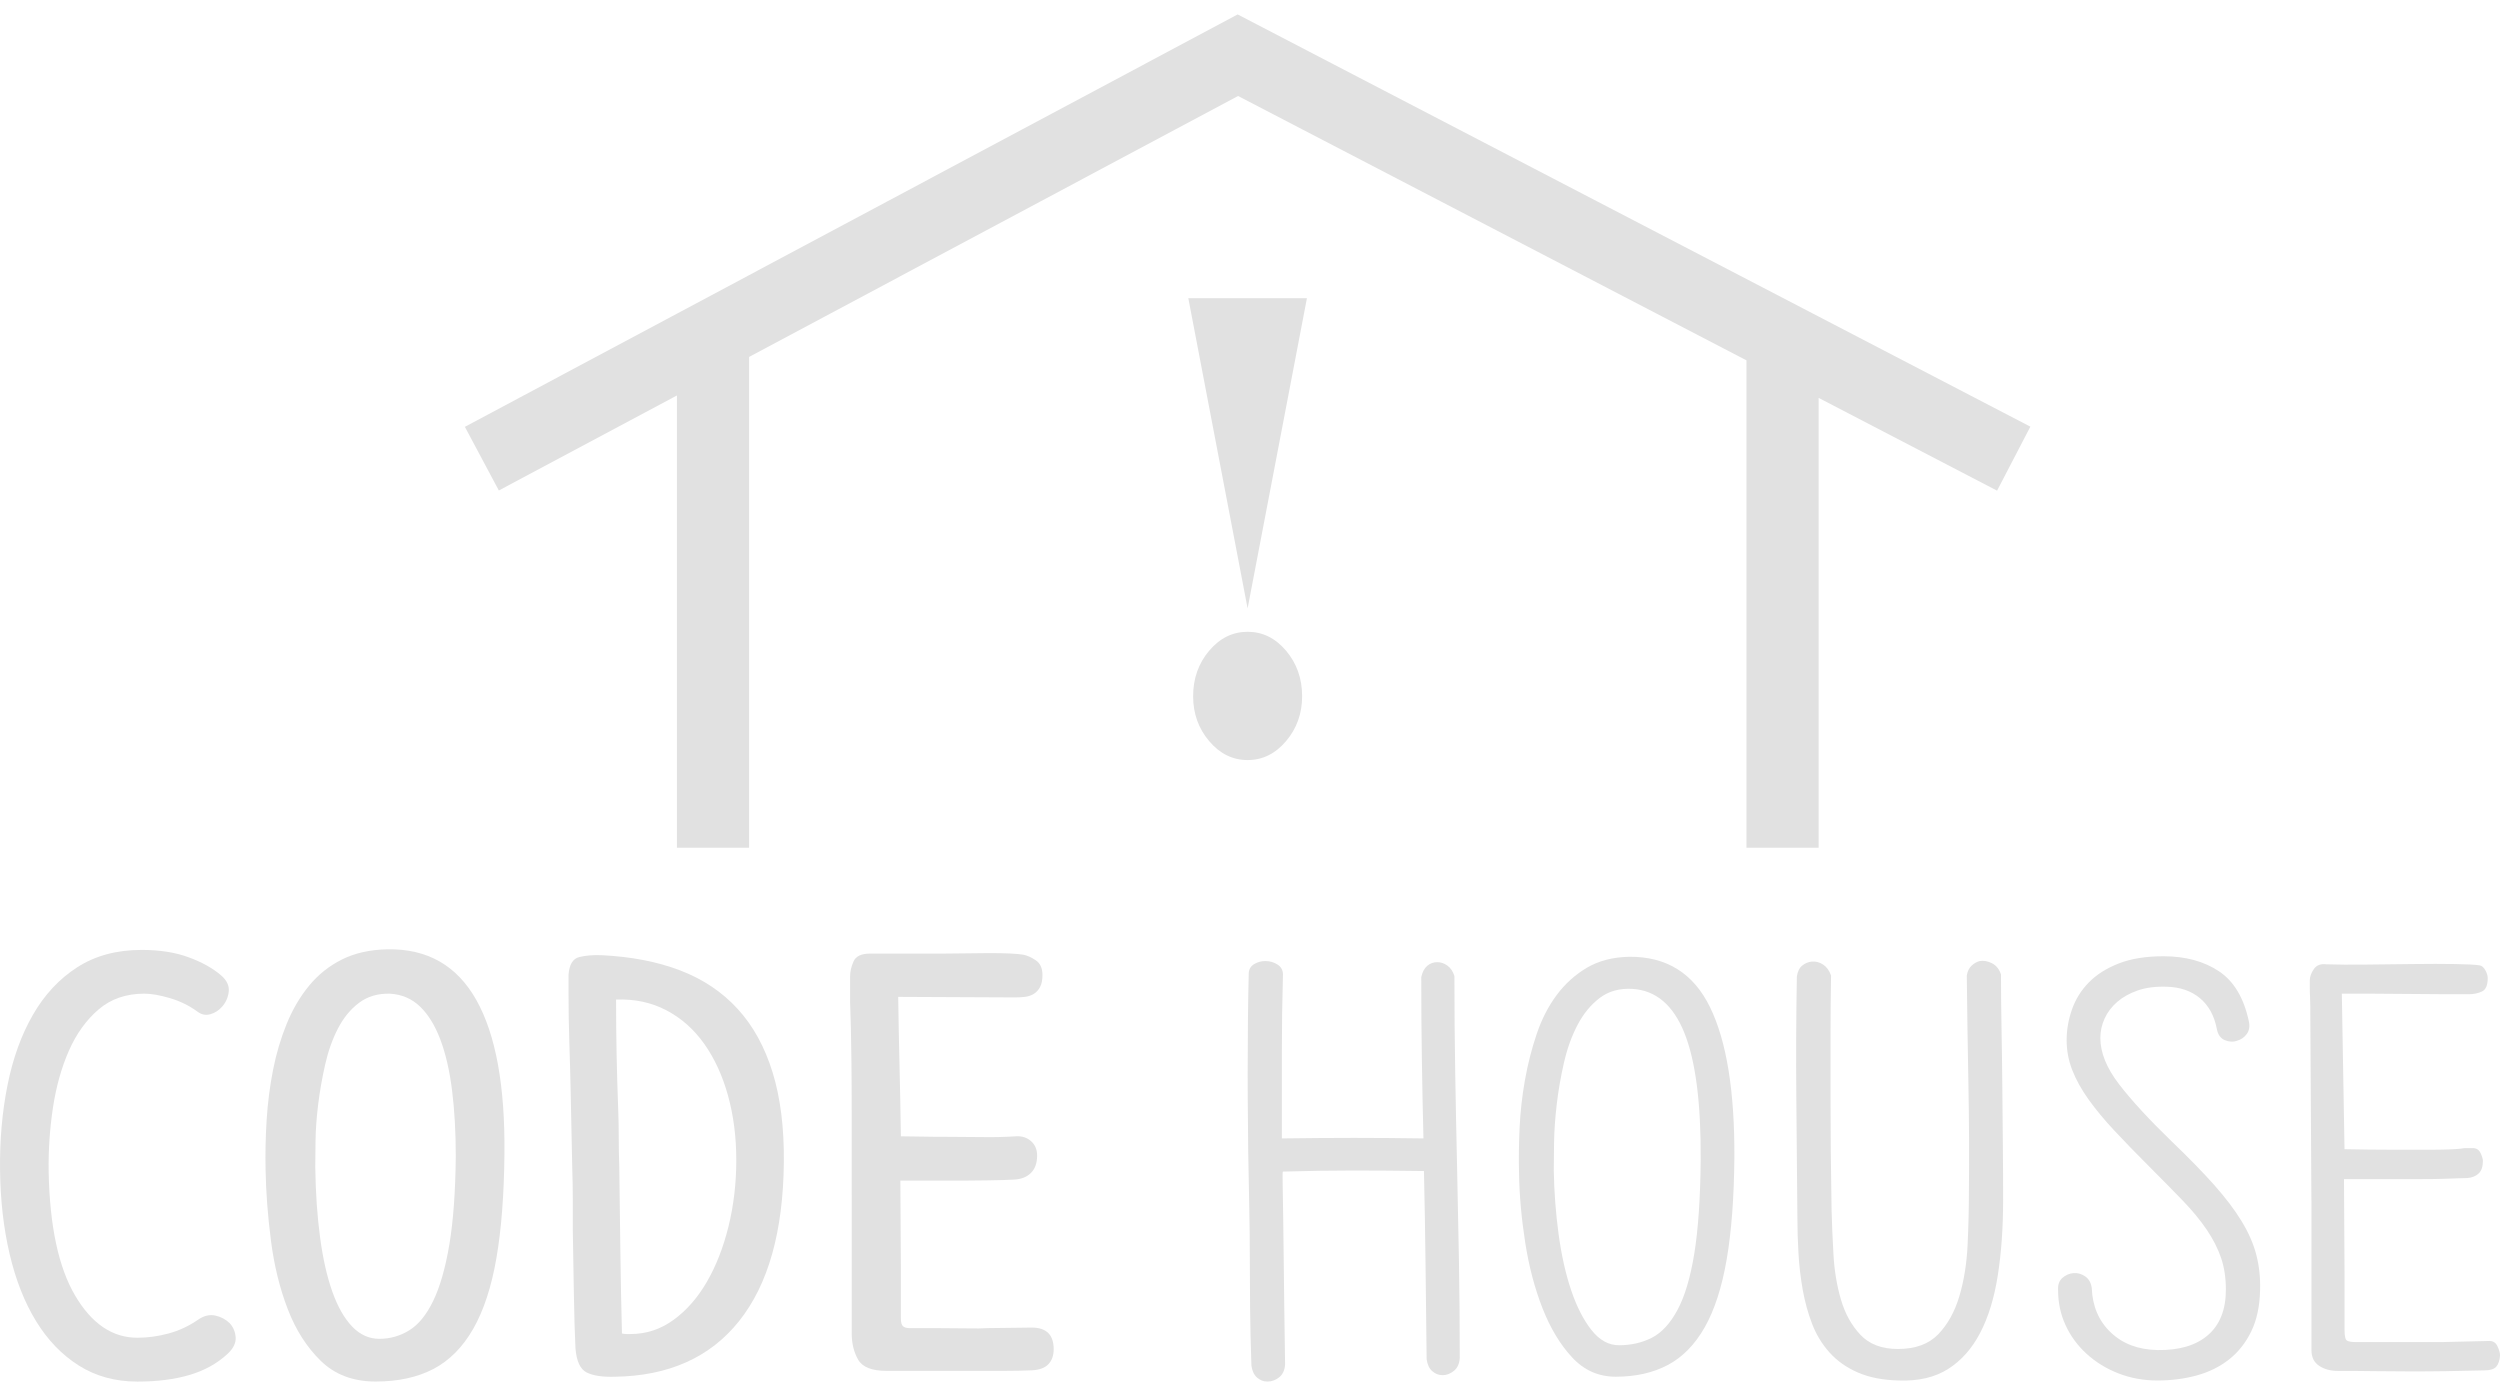 <?xml version="1.0" encoding="utf-8"?>
<!-- Generator: Adobe Illustrator 16.0.0, SVG Export Plug-In . SVG Version: 6.00 Build 0)  -->
<!DOCTYPE svg PUBLIC "-//W3C//DTD SVG 1.1//EN" "http://www.w3.org/Graphics/SVG/1.1/DTD/svg11.dtd">
<svg version="1.1" id="Layer_1" xmlns="http://www.w3.org/2000/svg" xmlns:xlink="http://www.w3.org/1999/xlink" x="0px" y="0px"
	 width="238.629px" height="131.873px" viewBox="0 0 238.629 131.873" enable-background="new 0 0 238.629 131.873"
	 xml:space="preserve">
<polygon fill="#E1E1E1" points="173.592,30.215 166.704,26.633 152.543,19.27 139.299,12.383 118.135,1.377 97.512,12.383 
	84.605,19.27 71.502,26.264 64.614,29.94 44.372,40.742 47.615,46.818 64.614,37.747 64.614,80.916 71.502,80.916 71.502,34.071 
	99.233,19.27 112.14,12.383 118.176,9.163 124.37,12.383 137.616,19.27 166.704,34.397 166.704,80.916 173.592,80.916 
	173.592,37.979 190.624,46.834 193.801,40.724 "/>
<g>
	<path fill="#E1E1E1" d="M124.749,28.461l-5.663,29.612l-5.66-29.612H124.749z M124.29,66.457c0,1.649-0.512,3.076-1.531,4.282
		c-1.021,1.205-2.244,1.81-3.672,1.81c-1.428,0-2.651-0.604-3.672-1.81c-1.02-1.206-1.529-2.633-1.529-4.282
		c0-1.688,0.51-3.136,1.529-4.342c1.021-1.207,2.244-1.81,3.672-1.81c1.428,0,2.652,0.603,3.672,1.81
		C123.778,63.321,124.29,64.768,124.29,66.457z"/>
</g>
<g>
	<path fill="#E1E1E1" d="M21.117,93.112c0.544,0.478,0.782,0.996,0.715,1.557c-0.068,0.562-0.289,1.046-0.664,1.454
		c-0.306,0.34-0.672,0.569-1.096,0.688c-0.426,0.119-0.825,0.043-1.199-0.229c-0.782-0.578-1.657-1.013-2.626-1.301
		c-0.97-0.289-1.794-0.435-2.474-0.435c-1.734,0-3.188,0.502-4.36,1.504c-1.173,1.004-2.116,2.313-2.831,3.928
		c-0.713,1.615-1.224,3.436-1.529,5.457c-0.307,2.023-0.442,4.072-0.408,6.146c0.102,5.169,0.943,9.096,2.524,11.78
		c1.581,2.688,3.562,4.028,5.941,4.028c0.985,0,1.98-0.135,2.983-0.407c1.003-0.271,1.946-0.714,2.83-1.326
		c0.544-0.373,1.088-0.5,1.633-0.382c0.543,0.119,1.002,0.365,1.377,0.738c0.34,0.375,0.527,0.826,0.561,1.353
		c0.033,0.526-0.221,1.045-0.765,1.556c-0.986,0.918-2.192,1.59-3.621,2.016c-1.428,0.425-3.095,0.637-4.998,0.637
		c-2.108,0-3.97-0.51-5.585-1.529c-1.615-1.019-2.975-2.431-4.079-4.232c-1.105-1.803-1.946-3.936-2.524-6.4
		c-0.579-2.464-0.885-5.143-0.918-8.031c-0.035-2.855,0.203-5.56,0.714-8.109c0.51-2.551,1.317-4.785,2.423-6.706
		c1.104-1.921,2.516-3.435,4.232-4.539s3.766-1.657,6.146-1.657c1.733,0,3.238,0.238,4.514,0.714
		C19.307,91.854,20.335,92.435,21.117,93.112z"/>
	<path fill="#E1E1E1" d="M25.35,111.627c-0.033-1.53,0-3.11,0.103-4.743c0.103-1.632,0.306-3.222,0.612-4.769
		c0.306-1.548,0.739-3.011,1.301-4.388c0.561-1.377,1.274-2.592,2.142-3.646c0.866-1.054,1.913-1.888,3.136-2.498
		c1.225-0.612,2.67-0.937,4.336-0.969c3.807-0.068,6.638,1.547,8.491,4.844c1.853,3.299,2.745,8.194,2.678,14.688
		c-0.034,3.875-0.29,7.19-0.765,9.944c-0.477,2.755-1.217,5.007-2.219,6.757c-1.004,1.752-2.27,3.026-3.8,3.826
		c-1.53,0.799-3.366,1.197-5.508,1.197s-3.885-0.654-5.228-1.963c-1.344-1.309-2.396-2.958-3.162-4.947
		c-0.766-1.988-1.301-4.173-1.606-6.553C25.556,116.028,25.384,113.769,25.35,111.627z M37.233,94.849
		c-1.156-0.033-2.142,0.256-2.958,0.868s-1.488,1.431-2.015,2.451c-0.527,1.021-0.936,2.171-1.224,3.447
		c-0.289,1.276-0.51,2.536-0.664,3.78c-0.152,1.242-0.238,2.399-0.254,3.474c-0.018,1.071-0.025,1.915-0.025,2.526
		c0.033,2.453,0.186,4.691,0.459,6.719c0.271,2.025,0.662,3.755,1.172,5.185c0.511,1.431,1.139,2.537,1.888,3.32
		c0.747,0.782,1.614,1.174,2.601,1.174c1.021,0,1.972-0.271,2.856-0.815c0.884-0.545,1.648-1.49,2.295-2.836
		c0.646-1.345,1.155-3.132,1.53-5.361c0.373-2.23,0.578-5.032,0.611-8.404c0-2.314-0.119-4.418-0.356-6.309
		c-0.238-1.89-0.612-3.506-1.122-4.853c-0.51-1.345-1.156-2.392-1.938-3.141C39.307,95.325,38.355,94.916,37.233,94.849z"/>
	<path fill="#E1E1E1" d="M55.287,91.354c0.611-0.152,1.325-0.211,2.142-0.179c2.821,0.138,5.32,0.621,7.497,1.453
		c2.176,0.834,4.004,2.058,5.482,3.672c1.479,1.615,2.592,3.64,3.34,6.069s1.105,5.296,1.071,8.594
		c-0.068,6.598-1.487,11.637-4.259,15.121c-2.771,3.484-6.74,5.262-11.908,5.329c-1.156,0.034-2.04-0.103-2.652-0.407
		c-0.611-0.306-0.969-1.07-1.07-2.296c-0.068-1.394-0.119-3.136-0.153-5.228c-0.034-2.092-0.068-4.139-0.103-6.146
		c0-0.985,0-1.955,0-2.907c0-0.951-0.018-1.92-0.051-2.906l-0.152-7.344c-0.035-1.599-0.076-3.171-0.128-4.719
		c-0.051-1.547-0.076-3.137-0.076-4.768v-1.633C54.334,92.077,54.674,91.508,55.287,91.354z M59.111,111.347
		c0.033,2.613,0.068,5.271,0.102,7.969c0.034,2.699,0.085,5.354,0.154,7.969c0.169,0.035,0.313,0.051,0.433,0.051
		c0.12,0,0.247,0,0.383,0c1.495,0,2.864-0.449,4.105-1.35c1.241-0.899,2.303-2.112,3.188-3.641c0.884-1.525,1.572-3.292,2.065-5.296
		c0.492-2.002,0.739-4.106,0.739-6.313c0-2.205-0.264-4.26-0.79-6.16c-0.527-1.901-1.284-3.547-2.27-4.939
		c-0.986-1.391-2.193-2.461-3.621-3.207c-1.428-0.748-3.027-1.087-4.794-1.02c0,1.766,0.017,3.515,0.051,5.246
		c0.034,1.729,0.085,3.479,0.153,5.244c0.033,0.883,0.051,1.781,0.051,2.699C59.061,109.515,59.077,110.431,59.111,111.347z"/>
	<path fill="#E1E1E1" d="M81.296,114.022c0-2.99,0-5.516,0-7.572s-0.009-3.758-0.025-5.102c-0.018-1.342-0.034-2.396-0.051-3.162
		c-0.018-0.764-0.034-1.342-0.052-1.732s-0.025-0.654-0.025-0.79s0-0.271,0-0.408v-2.04c0-0.476,0.11-0.96,0.332-1.453
		c0.221-0.492,0.739-0.74,1.556-0.74h6.885c0.815,0,1.598-0.008,2.347-0.024c0.746-0.017,1.461-0.024,2.141-0.024
		c1.599,0,2.686,0.051,3.265,0.152c0.374,0.068,0.772,0.246,1.198,0.535c0.426,0.289,0.638,0.757,0.638,1.402
		c0,0.477-0.076,0.858-0.229,1.146c-0.152,0.29-0.357,0.512-0.611,0.663c-0.256,0.153-0.536,0.247-0.842,0.28
		c-0.307,0.033-0.612,0.052-0.918,0.052l-11.17-0.052c0.034,2.347,0.077,4.564,0.128,6.654c0.052,2.092,0.093,4.312,0.128,6.656
		c0.441,0,1.063,0.01,1.861,0.025c0.799,0.018,1.742,0.025,2.83,0.025c1.088,0,2.134,0.008,3.137,0.024
		c1.002,0.019,2.065-0.008,3.188-0.076c0.543-0.032,1.012,0.119,1.402,0.459c0.39,0.341,0.587,0.8,0.587,1.377
		c0,0.714-0.196,1.269-0.587,1.657c-0.391,0.393-0.926,0.604-1.605,0.638c-0.511,0.034-1.361,0.06-2.551,0.076
		c-1.19,0.019-2.396,0.024-3.621,0.024h-4.691c0,1.4,0.008,2.809,0.025,4.225c0.017,1.416,0.025,2.823,0.025,4.223v4.709
		c0,0.377,0.067,0.623,0.203,0.741c0.137,0.12,0.34,0.181,0.613,0.181h2.396c1.088,0,2.091,0.009,3.009,0.024
		c0.918,0.019,1.614,0.011,2.091-0.024l4.182-0.051c1.395,0,2.092,0.688,2.092,2.064c0,0.604-0.171,1.083-0.51,1.438
		c-0.341,0.352-0.867,0.545-1.582,0.577c-0.781,0.033-1.656,0.052-2.626,0.052c-0.969,0-1.794,0-2.474,0h-8.771
		c-1.395,0-2.295-0.357-2.703-1.07c-0.408-0.715-0.612-1.549-0.612-2.5v-13.26H81.296z"/>
	<path fill="#E1E1E1" d="M135.663,93.267c0.102-0.476,0.287-0.832,0.561-1.07c0.271-0.237,0.594-0.356,0.969-0.356
		c0.34,0,0.663,0.11,0.969,0.331c0.307,0.223,0.527,0.553,0.664,0.994c0,3.129,0.025,6.197,0.076,9.206s0.109,6.011,0.178,9.001
		c0.068,2.992,0.129,6.002,0.18,9.027c0.052,3.026,0.076,6.104,0.076,9.23c-0.035,0.544-0.223,0.951-0.562,1.225
		c-0.341,0.271-0.696,0.408-1.071,0.408s-0.705-0.128-0.994-0.384c-0.289-0.255-0.468-0.637-0.535-1.147
		c-0.034-2.99-0.067-5.982-0.103-8.976c-0.034-2.993-0.085-5.983-0.153-8.978c-2.346-0.032-4.59-0.051-6.73-0.051
		s-4.387,0.035-6.732,0.103c-0.033,0-0.043,0.426-0.024,1.274c0.017,0.852,0.034,1.912,0.052,3.188
		c0.016,1.274,0.033,2.679,0.051,4.207c0.016,1.531,0.033,2.983,0.051,4.36c0.018,1.378,0.033,2.56,0.051,3.546
		c0.018,0.985,0.025,1.598,0.025,1.836c-0.033,0.543-0.221,0.95-0.561,1.224c-0.342,0.271-0.715,0.407-1.123,0.407
		c-0.374,0-0.705-0.127-0.994-0.382c-0.289-0.256-0.467-0.639-0.535-1.147c-0.068-2.007-0.111-3.833-0.127-5.481
		c-0.018-1.648-0.025-3.246-0.025-4.795c0-1.547-0.018-3.137-0.052-4.769c-0.034-1.633-0.068-3.45-0.103-5.457
		c0-0.612-0.008-1.589-0.025-2.933c-0.018-1.344-0.025-2.831-0.025-4.462c0-1.634,0.008-3.298,0.025-4.998
		c0.017-1.7,0.043-3.23,0.077-4.591c0.033-0.375,0.212-0.653,0.536-0.842c0.322-0.188,0.67-0.281,1.045-0.281
		c0.441,0,0.842,0.119,1.198,0.357s0.519,0.596,0.483,1.07c-0.068,2.347-0.102,4.829-0.102,7.447c0,2.617,0,5.303,0,8.057
		c2.48-0.033,4.775-0.051,6.885-0.051s4.317,0.018,6.631,0.051c-0.068-2.719-0.119-5.277-0.152-7.675
		C135.678,98.597,135.663,96.021,135.663,93.267z"/>
	<path fill="#E1E1E1" d="M144.995,111.983c-0.035-1.325-0.019-2.754,0.051-4.284c0.067-1.529,0.238-3.06,0.51-4.591
		c0.271-1.528,0.646-3,1.123-4.41c0.475-1.411,1.113-2.651,1.912-3.725c0.799-1.07,1.76-1.938,2.881-2.601
		c1.123-0.663,2.465-1.011,4.029-1.046c3.569-0.033,6.146,1.574,7.727,4.82s2.354,8.031,2.32,14.355
		c-0.033,3.844-0.28,7.089-0.739,9.741c-0.459,2.651-1.156,4.803-2.091,6.45c-0.936,1.648-2.108,2.849-3.521,3.597
		c-1.409,0.747-3.067,1.121-4.973,1.121c-1.632,0-3.019-0.611-4.156-1.836c-1.139-1.224-2.082-2.787-2.83-4.691
		c-0.747-1.903-1.301-4.004-1.657-6.299C145.224,116.293,145.027,114.092,144.995,111.983z M155.807,94.39
		c-1.225-0.068-2.262,0.221-3.111,0.866s-1.556,1.504-2.117,2.575c-0.561,1.07-0.994,2.277-1.3,3.621s-0.536,2.669-0.688,3.979
		c-0.151,1.31-0.237,2.524-0.254,3.646c-0.019,1.123-0.026,2.007-0.026,2.651c0.034,2.041,0.188,4.063,0.459,6.069
		c0.272,2.007,0.672,3.792,1.198,5.354c0.527,1.563,1.174,2.83,1.939,3.8s1.641,1.454,2.627,1.454c1.154,0,2.2-0.238,3.137-0.715
		c0.935-0.477,1.75-1.359,2.447-2.652c0.696-1.291,1.231-3.085,1.606-5.38c0.373-2.296,0.577-5.278,0.61-8.95
		c0.033-5.406-0.483-9.443-1.555-12.113C159.708,95.928,158.051,94.524,155.807,94.39z"/>
	<path fill="#E1E1E1" d="M181.152,128.763c1.666,0,2.949-0.468,3.853-1.402c0.899-0.935,1.572-2.142,2.014-3.62
		c0.441-1.479,0.705-3.111,0.791-4.896c0.084-1.784,0.127-3.545,0.127-5.278c0.033-3.195,0.018-6.604-0.051-10.226
		s-0.119-7.028-0.152-10.228c0.066-0.407,0.221-0.721,0.459-0.942c0.236-0.221,0.492-0.364,0.766-0.435
		c0.373-0.066,0.765,0,1.172,0.205c0.408,0.203,0.697,0.562,0.867,1.07c0,1.6,0.018,3.314,0.051,5.15s0.06,3.697,0.076,5.585
		c0.019,1.888,0.033,3.757,0.051,5.61c0.019,1.853,0.025,3.578,0.025,5.176c0,2.652-0.17,5.059-0.51,7.217
		c-0.34,2.16-0.9,3.986-1.684,5.482c-0.782,1.496-1.801,2.644-3.059,3.442c-1.26,0.798-2.822,1.164-4.693,1.097
		c-1.529-0.035-2.838-0.289-3.926-0.766c-1.09-0.477-1.99-1.113-2.703-1.913c-0.715-0.799-1.269-1.708-1.658-2.729
		c-0.391-1.021-0.688-2.099-0.893-3.238c-0.203-1.14-0.341-2.303-0.408-3.493c-0.068-1.189-0.103-2.329-0.103-3.417
		c-0.032-3.942-0.067-7.784-0.103-11.526c-0.033-3.738-0.018-7.563,0.052-11.475c0.067-0.476,0.237-0.824,0.51-1.046
		c0.271-0.221,0.578-0.349,0.918-0.383c0.374-0.033,0.731,0.062,1.071,0.28c0.34,0.221,0.595,0.569,0.765,1.045
		c-0.032,1.938-0.051,3.834-0.051,5.688s0,3.689,0,5.509c0,1.818,0.008,3.653,0.024,5.508c0.018,1.854,0.043,3.766,0.078,5.736
		c0.032,1.26,0.092,2.651,0.178,4.184c0.084,1.529,0.322,2.967,0.714,4.309c0.391,1.344,1.012,2.466,1.862,3.366
		C178.432,128.312,179.624,128.763,181.152,128.763z"/>
	<path fill="#E1E1E1" d="M214.659,97.5c0.104,0.478,0.033,0.875-0.203,1.198c-0.238,0.322-0.545,0.535-0.918,0.638
		c-0.375,0.138-0.766,0.119-1.174-0.051s-0.662-0.527-0.765-1.071c-0.238-1.258-0.774-2.234-1.606-2.933
		c-0.834-0.698-1.896-1.063-3.188-1.097c-1.054-0.033-1.972,0.084-2.755,0.355c-0.78,0.273-1.436,0.639-1.963,1.098
		c-0.526,0.459-0.926,0.986-1.198,1.58c-0.271,0.596-0.407,1.217-0.407,1.861c0,1.395,0.596,2.865,1.785,4.412
		s2.855,3.357,4.997,5.432c1.633,1.564,2.991,2.958,4.081,4.182c1.087,1.226,1.963,2.381,2.626,3.47
		c0.663,1.088,1.13,2.159,1.401,3.213c0.272,1.054,0.392,2.176,0.357,3.364c-0.034,1.531-0.314,2.841-0.842,3.929
		c-0.528,1.088-1.232,1.979-2.116,2.678c-0.885,0.695-1.912,1.206-3.085,1.529c-1.174,0.321-2.424,0.483-3.749,0.483
		c-1.326,0-2.567-0.225-3.724-0.676c-1.157-0.451-2.168-1.072-3.034-1.861c-0.866-0.791-1.538-1.702-2.015-2.74
		c-0.478-1.036-0.715-2.149-0.715-3.342c-0.033-0.51,0.104-0.899,0.408-1.172c0.307-0.271,0.663-0.426,1.071-0.459
		c0.372-0.033,0.739,0.068,1.096,0.306s0.569,0.612,0.64,1.123c0.065,1.733,0.67,3.145,1.811,4.231
		c1.139,1.088,2.626,1.648,4.462,1.685c2.073,0.032,3.681-0.443,4.819-1.429s1.709-2.432,1.709-4.336
		c0-1.121-0.153-2.133-0.459-3.033c-0.307-0.901-0.766-1.803-1.377-2.703c-0.612-0.9-1.377-1.827-2.295-2.78
		c-0.918-0.951-1.99-2.039-3.213-3.265c-1.226-1.223-2.322-2.354-3.291-3.391c-0.97-1.037-1.793-2.031-2.474-2.984
		c-0.681-0.95-1.198-1.887-1.556-2.805s-0.535-1.869-0.535-2.854c0-0.986,0.169-1.964,0.51-2.935
		c0.34-0.969,0.875-1.826,1.605-2.574s1.685-1.352,2.855-1.811c1.174-0.459,2.594-0.689,4.26-0.689c2.107,0,3.875,0.478,5.305,1.431
		C213.231,93.658,214.183,95.256,214.659,97.5z"/>
	<path fill="#E1E1E1" d="M220.627,114.584l-0.104-17.799c0-0.136,0-0.356,0-0.662c0-0.308-0.009-0.62-0.025-0.942
		c-0.018-0.324-0.024-0.64-0.024-0.943c0-0.307,0-0.527,0-0.664c0-0.34,0.128-0.696,0.383-1.07s0.654-0.527,1.198-0.459
		c1.054,0.034,2.337,0.043,3.852,0.025c1.512-0.019,3-0.033,4.461-0.051c1.463-0.019,2.78-0.019,3.953,0
		c1.174,0.018,1.963,0.06,2.371,0.127c0.204,0.033,0.383,0.188,0.536,0.459c0.151,0.271,0.229,0.526,0.229,0.766
		c0,0.68-0.188,1.105-0.562,1.273c-0.374,0.172-0.782,0.256-1.225,0.256c-0.407,0-1.139,0-2.192,0s-2.185-0.008-3.392-0.025
		s-2.338-0.025-3.393-0.025c-1.054,0-1.785,0-2.191,0h-0.971l0.256,14.842c1.599,0.033,3.11,0.052,4.539,0.052
		c1.225,0,2.455,0,3.697,0c1.24,0,2.201-0.034,2.881-0.103c0.17-0.035,0.323-0.053,0.459-0.053h0.766
		c0.307,0.035,0.527,0.205,0.664,0.512c0.135,0.305,0.203,0.543,0.203,0.713c0,0.545-0.137,0.943-0.408,1.199
		c-0.271,0.254-0.629,0.399-1.07,0.434c-0.171,0-0.469,0.009-0.893,0.025c-0.426,0.018-0.928,0.033-1.504,0.051
		c-0.58,0.019-1.218,0.025-1.914,0.025s-1.385,0-2.064,0h-5.406l0.053,9.18v5.254c0,0.578,0.084,0.91,0.254,0.994
		c0.17,0.086,0.441,0.127,0.815,0.127c0.681,0,1.42,0,2.22,0c0.799,0,1.58,0,2.346,0s1.479,0,2.143,0s1.182,0,1.557,0l4.385-0.102
		c0.408-0.033,0.697,0.127,0.867,0.484c0.17,0.356,0.256,0.654,0.256,0.893c-0.034,0.477-0.153,0.832-0.357,1.07
		s-0.578,0.356-1.122,0.356c-1.292,0.033-2.508,0.06-3.646,0.076c-1.141,0.019-2.262,0.024-3.366,0.024s-2.235-0.008-3.392-0.024
		c-1.155-0.019-2.363-0.024-3.621-0.024c-0.68,0-1.268-0.162-1.76-0.484c-0.492-0.324-0.738-0.824-0.738-1.504v-14.282H220.627z"/>
</g>
</svg>
